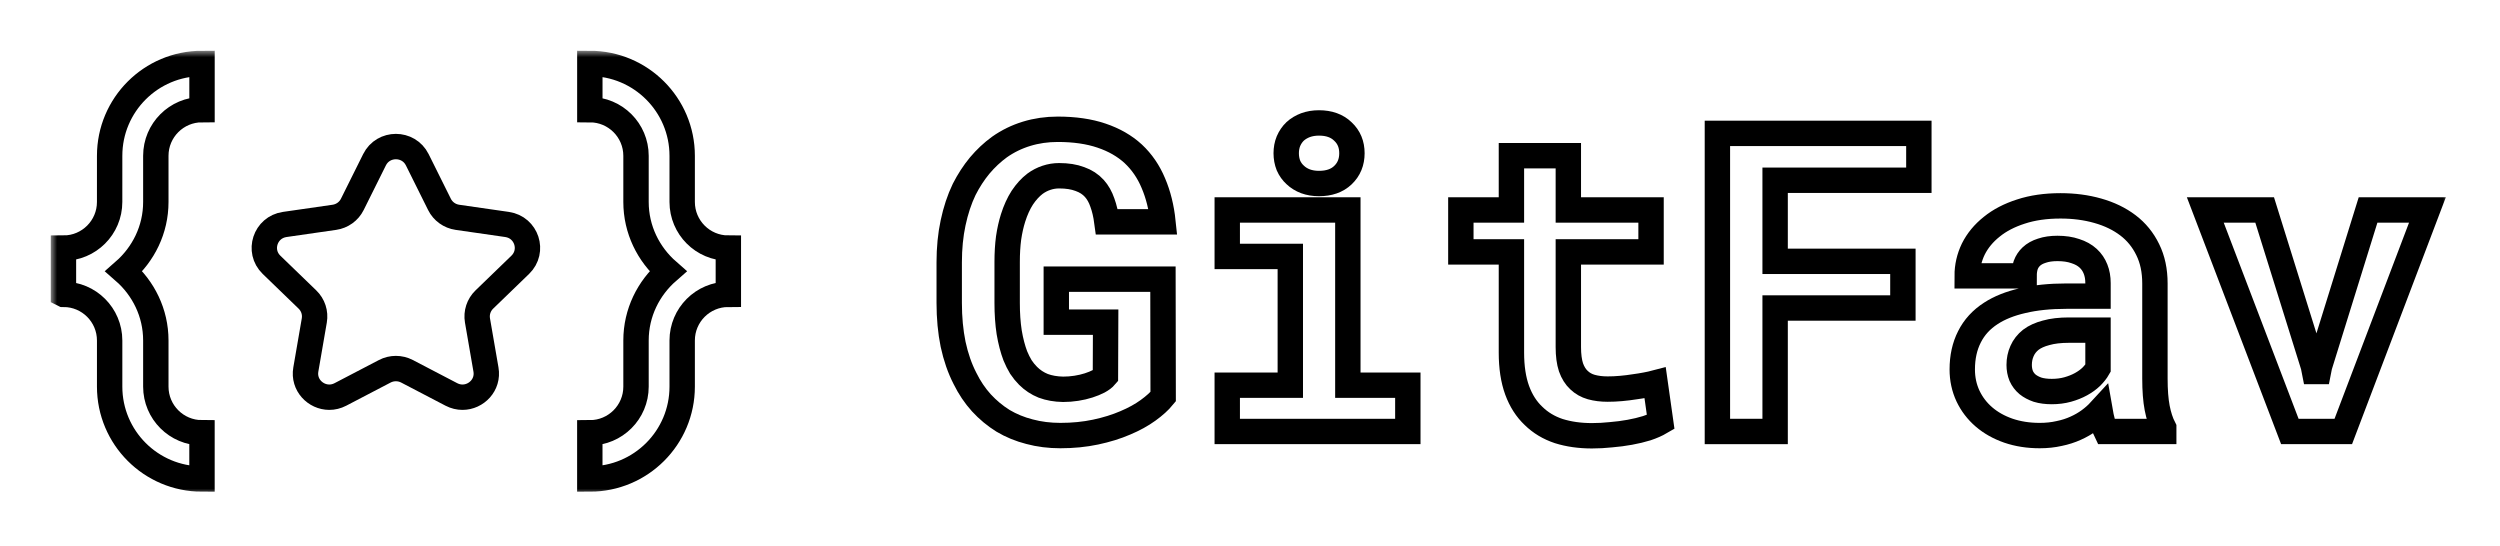<svg width="197" height="43" viewBox="0 0 197 43" fill="none" xmlns="http://www.w3.org/2000/svg">
<g filter="url(#filter0_d_301_329)">
<mask id="path-1-outside-1_301_329" maskUnits="userSpaceOnUse" x="4" y="0" width="189" height="35" fill="black">
<rect fill="white" x="4" width="189" height="35"/>
<path fill-rule="evenodd" clip-rule="evenodd" d="M38.165 19.603C37.722 20.031 37.521 20.647 37.625 21.252L38.294 25.119C38.502 26.323 37.538 27.3 36.444 27.3C36.155 27.3 35.858 27.232 35.569 27.082L32.07 25.256C31.796 25.114 31.496 25.043 31.196 25.043C30.896 25.043 30.596 25.114 30.322 25.256L26.823 27.082C26.535 27.232 26.237 27.3 25.949 27.3C24.855 27.3 23.89 26.323 24.099 25.119L24.767 21.252C24.871 20.647 24.67 20.031 24.227 19.603L21.395 16.865C20.282 15.787 20.897 13.91 22.435 13.688L26.349 13.124C26.961 13.036 27.489 12.655 27.762 12.105L29.513 8.587C29.857 7.895 30.527 7.549 31.196 7.549C31.865 7.549 32.535 7.895 32.88 8.587L34.63 12.105C34.903 12.655 35.431 13.036 36.043 13.124L39.957 13.688C41.496 13.91 42.111 15.787 40.997 16.865L38.165 19.603Z"/>
<path d="M53.756 11.913V8.278C53.756 4.261 50.498 1 46.479 1V4.64C48.487 4.64 50.118 6.27 50.118 8.278V11.913C50.118 14.099 51.102 16.038 52.628 17.373C51.102 18.706 50.118 20.643 50.118 22.83V26.468C50.118 28.478 48.487 30.107 46.477 30.107V33.745C50.494 33.745 53.756 30.489 53.756 26.468V22.83C53.756 20.821 55.386 19.192 57.394 19.192V15.552C55.383 15.552 53.756 13.922 53.756 11.913Z"/>
<path d="M12.279 11.915V8.277C12.279 6.267 13.909 4.638 15.919 4.638V1C11.9 1 8.64 4.257 8.64 8.277L8.639 11.915C8.639 13.925 7.009 15.553 5 15.553V19.192L5.002 19.193C7.011 19.193 8.64 20.822 8.64 22.832V26.466C8.64 30.483 11.897 33.745 15.917 33.745V30.105C13.907 30.105 12.279 28.476 12.279 26.466V22.832C12.279 20.645 11.294 18.706 9.768 17.373C11.294 16.038 12.279 14.101 12.279 11.915Z"/>
<path d="M91.657 27.257L91.641 17.997H83.236V21.385H87.124L87.108 25.644C86.989 25.784 86.812 25.918 86.575 26.047C86.349 26.166 86.086 26.273 85.785 26.37C85.484 26.467 85.161 26.542 84.817 26.596C84.472 26.65 84.123 26.677 83.768 26.677C83.187 26.666 82.665 26.574 82.203 26.402C81.751 26.219 81.353 25.956 81.009 25.612C80.805 25.407 80.617 25.176 80.445 24.918C80.283 24.649 80.138 24.359 80.009 24.047C79.805 23.509 79.643 22.89 79.525 22.191C79.417 21.492 79.364 20.718 79.364 19.868V16.642C79.364 15.964 79.401 15.335 79.477 14.754C79.562 14.173 79.681 13.646 79.831 13.173C80.025 12.56 80.267 12.027 80.557 11.576C80.859 11.124 81.192 10.758 81.558 10.479C81.837 10.274 82.138 10.118 82.461 10.011C82.784 9.903 83.117 9.849 83.462 9.849C84.096 9.849 84.639 9.935 85.091 10.107C85.553 10.269 85.935 10.516 86.236 10.85C86.505 11.151 86.715 11.522 86.866 11.963C87.027 12.404 87.145 12.909 87.221 13.479H91.641C91.523 12.35 91.27 11.334 90.883 10.43C90.506 9.527 89.979 8.758 89.302 8.123C88.624 7.499 87.791 7.021 86.801 6.687C85.822 6.354 84.671 6.187 83.349 6.187C82.488 6.187 81.671 6.305 80.896 6.542C80.122 6.779 79.407 7.128 78.751 7.591C78.191 7.999 77.675 8.483 77.202 9.043C76.739 9.602 76.331 10.231 75.975 10.93C75.599 11.715 75.309 12.592 75.104 13.56C74.9 14.517 74.798 15.555 74.798 16.674V19.868C74.798 21.041 74.9 22.127 75.104 23.127C75.319 24.127 75.631 25.026 76.04 25.821C76.395 26.542 76.825 27.182 77.331 27.741C77.847 28.301 78.417 28.774 79.041 29.161C79.675 29.538 80.369 29.823 81.122 30.016C81.886 30.221 82.698 30.323 83.558 30.323C84.548 30.323 85.473 30.231 86.333 30.048C87.194 29.866 87.974 29.624 88.673 29.322C89.361 29.032 89.958 28.704 90.463 28.338C90.969 27.973 91.367 27.612 91.657 27.257Z"/>
<path d="M96.707 12.544V16.206H101.676V26.354H96.707V30H110.937V26.354H106.21V12.544H96.707ZM101.353 8.075C101.353 8.419 101.413 8.741 101.531 9.043C101.66 9.333 101.837 9.58 102.063 9.785C102.289 10 102.558 10.167 102.87 10.285C103.193 10.403 103.548 10.462 103.935 10.462C104.731 10.462 105.36 10.242 105.822 9.801C106.296 9.349 106.532 8.774 106.532 8.075C106.532 7.375 106.296 6.805 105.822 6.364C105.36 5.913 104.731 5.687 103.935 5.687C103.548 5.687 103.193 5.746 102.87 5.864C102.558 5.983 102.289 6.144 102.063 6.348C101.837 6.563 101.66 6.822 101.531 7.123C101.413 7.413 101.353 7.73 101.353 8.075Z"/>
<path d="M123.585 8.268H119.1V12.544H115.115V15.851H119.1V23.789C119.1 24.939 119.251 25.929 119.552 26.757C119.853 27.575 120.283 28.247 120.843 28.774C121.391 29.312 122.053 29.71 122.827 29.968C123.612 30.215 124.484 30.339 125.441 30.339C125.936 30.339 126.436 30.312 126.941 30.258C127.457 30.215 127.952 30.151 128.425 30.064C128.899 29.979 129.345 29.871 129.765 29.742C130.184 29.602 130.55 29.441 130.862 29.258L130.426 26.176C130.222 26.23 129.974 26.284 129.684 26.338C129.404 26.392 129.103 26.44 128.78 26.483C128.447 26.537 128.097 26.58 127.732 26.612C127.377 26.644 127.027 26.66 126.683 26.66C126.21 26.66 125.78 26.607 125.392 26.499C125.016 26.392 124.693 26.209 124.424 25.951C124.155 25.703 123.946 25.37 123.795 24.95C123.655 24.52 123.585 23.988 123.585 23.353V15.851H130.103V12.544H123.585V8.268Z"/>
<path d="M149.948 20.271V16.593H139.88V10.204H151.206V6.51H135.331V30H139.88V20.271H149.948Z"/>
<path d="M165.952 30H170.502V29.726C170.276 29.285 170.104 28.758 169.985 28.145C169.867 27.532 169.808 26.757 169.808 25.821V18.335C169.808 17.325 169.62 16.437 169.243 15.674C168.867 14.899 168.345 14.259 167.678 13.754C167.011 13.248 166.221 12.866 165.307 12.608C164.403 12.35 163.424 12.221 162.37 12.221C161.198 12.221 160.155 12.371 159.24 12.673C158.337 12.963 157.573 13.361 156.949 13.867C156.315 14.372 155.831 14.958 155.497 15.625C155.175 16.292 155.013 16.996 155.013 17.739H159.499C159.499 17.427 159.542 17.142 159.628 16.884C159.724 16.625 159.87 16.405 160.063 16.222C160.278 16.018 160.558 15.862 160.902 15.754C161.246 15.636 161.655 15.577 162.128 15.577C162.666 15.577 163.134 15.647 163.532 15.786C163.941 15.915 164.279 16.104 164.548 16.351C164.806 16.588 165 16.873 165.129 17.206C165.258 17.529 165.323 17.895 165.323 18.303V19.336H162.822C161.531 19.336 160.386 19.454 159.386 19.691C158.396 19.917 157.563 20.25 156.885 20.691C156.132 21.175 155.567 21.793 155.191 22.546C154.814 23.288 154.626 24.143 154.626 25.112C154.626 25.864 154.777 26.564 155.078 27.209C155.379 27.843 155.799 28.392 156.336 28.855C156.874 29.317 157.514 29.677 158.256 29.936C159.009 30.194 159.832 30.323 160.725 30.323C161.273 30.323 161.784 30.269 162.257 30.161C162.731 30.064 163.166 29.925 163.564 29.742C163.951 29.57 164.306 29.365 164.629 29.129C164.952 28.892 165.237 28.639 165.484 28.37C165.538 28.682 165.602 28.978 165.678 29.258C165.753 29.538 165.844 29.785 165.952 30ZM161.677 26.854C161.257 26.854 160.886 26.806 160.563 26.709C160.251 26.601 159.988 26.461 159.773 26.289C159.558 26.107 159.391 25.886 159.273 25.628C159.165 25.359 159.111 25.069 159.111 24.757C159.111 24.359 159.187 23.993 159.337 23.66C159.488 23.315 159.719 23.02 160.031 22.772C160.343 22.536 160.746 22.353 161.241 22.224C161.736 22.084 162.333 22.014 163.032 22.014H165.323V25.015C165.194 25.241 165.016 25.466 164.79 25.692C164.564 25.907 164.296 26.101 163.984 26.273C163.672 26.445 163.322 26.585 162.935 26.693C162.548 26.8 162.128 26.854 161.677 26.854Z"/>
<path d="M180.44 30H184.651L191.282 12.544H186.603L182.779 24.853L182.537 26.08L182.295 24.853L178.455 12.544H173.777L180.44 30Z"/>
</mask>
<path fill-rule="evenodd" clip-rule="evenodd" d="M38.165 19.603C37.722 20.031 37.521 20.647 37.625 21.252L38.294 25.119C38.502 26.323 37.538 27.3 36.444 27.3C36.155 27.3 35.858 27.232 35.569 27.082L32.07 25.256C31.796 25.114 31.496 25.043 31.196 25.043C30.896 25.043 30.596 25.114 30.322 25.256L26.823 27.082C26.535 27.232 26.237 27.3 25.949 27.3C24.855 27.3 23.89 26.323 24.099 25.119L24.767 21.252C24.871 20.647 24.67 20.031 24.227 19.603L21.395 16.865C20.282 15.787 20.897 13.91 22.435 13.688L26.349 13.124C26.961 13.036 27.489 12.655 27.762 12.105L29.513 8.587C29.857 7.895 30.527 7.549 31.196 7.549C31.865 7.549 32.535 7.895 32.88 8.587L34.63 12.105C34.903 12.655 35.431 13.036 36.043 13.124L39.957 13.688C41.496 13.91 42.111 15.787 40.997 16.865L38.165 19.603Z" fill="white"/>
<path d="M53.756 11.913V8.278C53.756 4.261 50.498 1 46.479 1V4.64C48.487 4.64 50.118 6.27 50.118 8.278V11.913C50.118 14.099 51.102 16.038 52.628 17.373C51.102 18.706 50.118 20.643 50.118 22.83V26.468C50.118 28.478 48.487 30.107 46.477 30.107V33.745C50.494 33.745 53.756 30.489 53.756 26.468V22.83C53.756 20.821 55.386 19.192 57.394 19.192V15.552C55.383 15.552 53.756 13.922 53.756 11.913Z" fill="white"/>
<path d="M12.279 11.915V8.277C12.279 6.267 13.909 4.638 15.919 4.638V1C11.9 1 8.64 4.257 8.64 8.277L8.639 11.915C8.639 13.925 7.009 15.553 5 15.553V19.192L5.002 19.193C7.011 19.193 8.64 20.822 8.64 22.832V26.466C8.64 30.483 11.897 33.745 15.917 33.745V30.105C13.907 30.105 12.279 28.476 12.279 26.466V22.832C12.279 20.645 11.294 18.706 9.768 17.373C11.294 16.038 12.279 14.101 12.279 11.915Z" fill="white"/>
<path d="M91.657 27.257L91.641 17.997H83.236V21.385H87.124L87.108 25.644C86.989 25.784 86.812 25.918 86.575 26.047C86.349 26.166 86.086 26.273 85.785 26.37C85.484 26.467 85.161 26.542 84.817 26.596C84.472 26.65 84.123 26.677 83.768 26.677C83.187 26.666 82.665 26.574 82.203 26.402C81.751 26.219 81.353 25.956 81.009 25.612C80.805 25.407 80.617 25.176 80.445 24.918C80.283 24.649 80.138 24.359 80.009 24.047C79.805 23.509 79.643 22.89 79.525 22.191C79.417 21.492 79.364 20.718 79.364 19.868V16.642C79.364 15.964 79.401 15.335 79.477 14.754C79.562 14.173 79.681 13.646 79.831 13.173C80.025 12.56 80.267 12.027 80.557 11.576C80.859 11.124 81.192 10.758 81.558 10.479C81.837 10.274 82.138 10.118 82.461 10.011C82.784 9.903 83.117 9.849 83.462 9.849C84.096 9.849 84.639 9.935 85.091 10.107C85.553 10.269 85.935 10.516 86.236 10.85C86.505 11.151 86.715 11.522 86.866 11.963C87.027 12.404 87.145 12.909 87.221 13.479H91.641C91.523 12.35 91.27 11.334 90.883 10.43C90.506 9.527 89.979 8.758 89.302 8.123C88.624 7.499 87.791 7.021 86.801 6.687C85.822 6.354 84.671 6.187 83.349 6.187C82.488 6.187 81.671 6.305 80.896 6.542C80.122 6.779 79.407 7.128 78.751 7.591C78.191 7.999 77.675 8.483 77.202 9.043C76.739 9.602 76.331 10.231 75.975 10.93C75.599 11.715 75.309 12.592 75.104 13.56C74.9 14.517 74.798 15.555 74.798 16.674V19.868C74.798 21.041 74.9 22.127 75.104 23.127C75.319 24.127 75.631 25.026 76.04 25.821C76.395 26.542 76.825 27.182 77.331 27.741C77.847 28.301 78.417 28.774 79.041 29.161C79.675 29.538 80.369 29.823 81.122 30.016C81.886 30.221 82.698 30.323 83.558 30.323C84.548 30.323 85.473 30.231 86.333 30.048C87.194 29.866 87.974 29.624 88.673 29.322C89.361 29.032 89.958 28.704 90.463 28.338C90.969 27.973 91.367 27.612 91.657 27.257Z" fill="white"/>
<path d="M96.707 12.544V16.206H101.676V26.354H96.707V30H110.937V26.354H106.21V12.544H96.707ZM101.353 8.075C101.353 8.419 101.413 8.741 101.531 9.043C101.66 9.333 101.837 9.58 102.063 9.785C102.289 10 102.558 10.167 102.87 10.285C103.193 10.403 103.548 10.462 103.935 10.462C104.731 10.462 105.36 10.242 105.822 9.801C106.296 9.349 106.532 8.774 106.532 8.075C106.532 7.375 106.296 6.805 105.822 6.364C105.36 5.913 104.731 5.687 103.935 5.687C103.548 5.687 103.193 5.746 102.87 5.864C102.558 5.983 102.289 6.144 102.063 6.348C101.837 6.563 101.66 6.822 101.531 7.123C101.413 7.413 101.353 7.73 101.353 8.075Z" fill="white"/>
<path d="M123.585 8.268H119.1V12.544H115.115V15.851H119.1V23.789C119.1 24.939 119.251 25.929 119.552 26.757C119.853 27.575 120.283 28.247 120.843 28.774C121.391 29.312 122.053 29.71 122.827 29.968C123.612 30.215 124.484 30.339 125.441 30.339C125.936 30.339 126.436 30.312 126.941 30.258C127.457 30.215 127.952 30.151 128.425 30.064C128.899 29.979 129.345 29.871 129.765 29.742C130.184 29.602 130.55 29.441 130.862 29.258L130.426 26.176C130.222 26.23 129.974 26.284 129.684 26.338C129.404 26.392 129.103 26.44 128.78 26.483C128.447 26.537 128.097 26.58 127.732 26.612C127.377 26.644 127.027 26.66 126.683 26.66C126.21 26.66 125.78 26.607 125.392 26.499C125.016 26.392 124.693 26.209 124.424 25.951C124.155 25.703 123.946 25.37 123.795 24.95C123.655 24.52 123.585 23.988 123.585 23.353V15.851H130.103V12.544H123.585V8.268Z" fill="white"/>
<path d="M149.948 20.271V16.593H139.88V10.204H151.206V6.51H135.331V30H139.88V20.271H149.948Z" fill="white"/>
<path d="M165.952 30H170.502V29.726C170.276 29.285 170.104 28.758 169.985 28.145C169.867 27.532 169.808 26.757 169.808 25.821V18.335C169.808 17.325 169.62 16.437 169.243 15.674C168.867 14.899 168.345 14.259 167.678 13.754C167.011 13.248 166.221 12.866 165.307 12.608C164.403 12.35 163.424 12.221 162.37 12.221C161.198 12.221 160.155 12.371 159.24 12.673C158.337 12.963 157.573 13.361 156.949 13.867C156.315 14.372 155.831 14.958 155.497 15.625C155.175 16.292 155.013 16.996 155.013 17.739H159.499C159.499 17.427 159.542 17.142 159.628 16.884C159.724 16.625 159.87 16.405 160.063 16.222C160.278 16.018 160.558 15.862 160.902 15.754C161.246 15.636 161.655 15.577 162.128 15.577C162.666 15.577 163.134 15.647 163.532 15.786C163.941 15.915 164.279 16.104 164.548 16.351C164.806 16.588 165 16.873 165.129 17.206C165.258 17.529 165.323 17.895 165.323 18.303V19.336H162.822C161.531 19.336 160.386 19.454 159.386 19.691C158.396 19.917 157.563 20.25 156.885 20.691C156.132 21.175 155.567 21.793 155.191 22.546C154.814 23.288 154.626 24.143 154.626 25.112C154.626 25.864 154.777 26.564 155.078 27.209C155.379 27.843 155.799 28.392 156.336 28.855C156.874 29.317 157.514 29.677 158.256 29.936C159.009 30.194 159.832 30.323 160.725 30.323C161.273 30.323 161.784 30.269 162.257 30.161C162.731 30.064 163.166 29.925 163.564 29.742C163.951 29.57 164.306 29.365 164.629 29.129C164.952 28.892 165.237 28.639 165.484 28.37C165.538 28.682 165.602 28.978 165.678 29.258C165.753 29.538 165.844 29.785 165.952 30ZM161.677 26.854C161.257 26.854 160.886 26.806 160.563 26.709C160.251 26.601 159.988 26.461 159.773 26.289C159.558 26.107 159.391 25.886 159.273 25.628C159.165 25.359 159.111 25.069 159.111 24.757C159.111 24.359 159.187 23.993 159.337 23.66C159.488 23.315 159.719 23.02 160.031 22.772C160.343 22.536 160.746 22.353 161.241 22.224C161.736 22.084 162.333 22.014 163.032 22.014H165.323V25.015C165.194 25.241 165.016 25.466 164.79 25.692C164.564 25.907 164.296 26.101 163.984 26.273C163.672 26.445 163.322 26.585 162.935 26.693C162.548 26.8 162.128 26.854 161.677 26.854Z" fill="white"/>
<path d="M180.44 30H184.651L191.282 12.544H186.603L182.779 24.853L182.537 26.08L182.295 24.853L178.455 12.544H173.777L180.44 30Z" fill="white"/>
<path fill-rule="evenodd" clip-rule="evenodd" d="M38.165 19.603C37.722 20.031 37.521 20.647 37.625 21.252L38.294 25.119C38.502 26.323 37.538 27.3 36.444 27.3C36.155 27.3 35.858 27.232 35.569 27.082L32.07 25.256C31.796 25.114 31.496 25.043 31.196 25.043C30.896 25.043 30.596 25.114 30.322 25.256L26.823 27.082C26.535 27.232 26.237 27.3 25.949 27.3C24.855 27.3 23.89 26.323 24.099 25.119L24.767 21.252C24.871 20.647 24.67 20.031 24.227 19.603L21.395 16.865C20.282 15.787 20.897 13.91 22.435 13.688L26.349 13.124C26.961 13.036 27.489 12.655 27.762 12.105L29.513 8.587C29.857 7.895 30.527 7.549 31.196 7.549C31.865 7.549 32.535 7.895 32.88 8.587L34.63 12.105C34.903 12.655 35.431 13.036 36.043 13.124L39.957 13.688C41.496 13.91 42.111 15.787 40.997 16.865L38.165 19.603Z" stroke="black" stroke-width="2" mask="url(#path-1-outside-1_301_329)"/>
<path d="M53.756 11.913V8.278C53.756 4.261 50.498 1 46.479 1V4.64C48.487 4.64 50.118 6.27 50.118 8.278V11.913C50.118 14.099 51.102 16.038 52.628 17.373C51.102 18.706 50.118 20.643 50.118 22.83V26.468C50.118 28.478 48.487 30.107 46.477 30.107V33.745C50.494 33.745 53.756 30.489 53.756 26.468V22.83C53.756 20.821 55.386 19.192 57.394 19.192V15.552C55.383 15.552 53.756 13.922 53.756 11.913Z" stroke="black" stroke-width="2" mask="url(#path-1-outside-1_301_329)"/>
<path d="M12.279 11.915V8.277C12.279 6.267 13.909 4.638 15.919 4.638V1C11.9 1 8.64 4.257 8.64 8.277L8.639 11.915C8.639 13.925 7.009 15.553 5 15.553V19.192L5.002 19.193C7.011 19.193 8.64 20.822 8.64 22.832V26.466C8.64 30.483 11.897 33.745 15.917 33.745V30.105C13.907 30.105 12.279 28.476 12.279 26.466V22.832C12.279 20.645 11.294 18.706 9.768 17.373C11.294 16.038 12.279 14.101 12.279 11.915Z" stroke="black" stroke-width="2" mask="url(#path-1-outside-1_301_329)"/>
<path d="M91.657 27.257L91.641 17.997H83.236V21.385H87.124L87.108 25.644C86.989 25.784 86.812 25.918 86.575 26.047C86.349 26.166 86.086 26.273 85.785 26.37C85.484 26.467 85.161 26.542 84.817 26.596C84.472 26.65 84.123 26.677 83.768 26.677C83.187 26.666 82.665 26.574 82.203 26.402C81.751 26.219 81.353 25.956 81.009 25.612C80.805 25.407 80.617 25.176 80.445 24.918C80.283 24.649 80.138 24.359 80.009 24.047C79.805 23.509 79.643 22.89 79.525 22.191C79.417 21.492 79.364 20.718 79.364 19.868V16.642C79.364 15.964 79.401 15.335 79.477 14.754C79.562 14.173 79.681 13.646 79.831 13.173C80.025 12.56 80.267 12.027 80.557 11.576C80.859 11.124 81.192 10.758 81.558 10.479C81.837 10.274 82.138 10.118 82.461 10.011C82.784 9.903 83.117 9.849 83.462 9.849C84.096 9.849 84.639 9.935 85.091 10.107C85.553 10.269 85.935 10.516 86.236 10.85C86.505 11.151 86.715 11.522 86.866 11.963C87.027 12.404 87.145 12.909 87.221 13.479H91.641C91.523 12.35 91.27 11.334 90.883 10.43C90.506 9.527 89.979 8.758 89.302 8.123C88.624 7.499 87.791 7.021 86.801 6.687C85.822 6.354 84.671 6.187 83.349 6.187C82.488 6.187 81.671 6.305 80.896 6.542C80.122 6.779 79.407 7.128 78.751 7.591C78.191 7.999 77.675 8.483 77.202 9.043C76.739 9.602 76.331 10.231 75.975 10.93C75.599 11.715 75.309 12.592 75.104 13.56C74.9 14.517 74.798 15.555 74.798 16.674V19.868C74.798 21.041 74.9 22.127 75.104 23.127C75.319 24.127 75.631 25.026 76.04 25.821C76.395 26.542 76.825 27.182 77.331 27.741C77.847 28.301 78.417 28.774 79.041 29.161C79.675 29.538 80.369 29.823 81.122 30.016C81.886 30.221 82.698 30.323 83.558 30.323C84.548 30.323 85.473 30.231 86.333 30.048C87.194 29.866 87.974 29.624 88.673 29.322C89.361 29.032 89.958 28.704 90.463 28.338C90.969 27.973 91.367 27.612 91.657 27.257Z" stroke="black" stroke-width="2" mask="url(#path-1-outside-1_301_329)"/>
<path d="M96.707 12.544V16.206H101.676V26.354H96.707V30H110.937V26.354H106.21V12.544H96.707ZM101.353 8.075C101.353 8.419 101.413 8.741 101.531 9.043C101.66 9.333 101.837 9.58 102.063 9.785C102.289 10 102.558 10.167 102.87 10.285C103.193 10.403 103.548 10.462 103.935 10.462C104.731 10.462 105.36 10.242 105.822 9.801C106.296 9.349 106.532 8.774 106.532 8.075C106.532 7.375 106.296 6.805 105.822 6.364C105.36 5.913 104.731 5.687 103.935 5.687C103.548 5.687 103.193 5.746 102.87 5.864C102.558 5.983 102.289 6.144 102.063 6.348C101.837 6.563 101.66 6.822 101.531 7.123C101.413 7.413 101.353 7.73 101.353 8.075Z" stroke="black" stroke-width="2" mask="url(#path-1-outside-1_301_329)"/>
<path d="M123.585 8.268H119.1V12.544H115.115V15.851H119.1V23.789C119.1 24.939 119.251 25.929 119.552 26.757C119.853 27.575 120.283 28.247 120.843 28.774C121.391 29.312 122.053 29.71 122.827 29.968C123.612 30.215 124.484 30.339 125.441 30.339C125.936 30.339 126.436 30.312 126.941 30.258C127.457 30.215 127.952 30.151 128.425 30.064C128.899 29.979 129.345 29.871 129.765 29.742C130.184 29.602 130.55 29.441 130.862 29.258L130.426 26.176C130.222 26.23 129.974 26.284 129.684 26.338C129.404 26.392 129.103 26.44 128.78 26.483C128.447 26.537 128.097 26.58 127.732 26.612C127.377 26.644 127.027 26.66 126.683 26.66C126.21 26.66 125.78 26.607 125.392 26.499C125.016 26.392 124.693 26.209 124.424 25.951C124.155 25.703 123.946 25.37 123.795 24.95C123.655 24.52 123.585 23.988 123.585 23.353V15.851H130.103V12.544H123.585V8.268Z" stroke="black" stroke-width="2" mask="url(#path-1-outside-1_301_329)"/>
<path d="M149.948 20.271V16.593H139.88V10.204H151.206V6.51H135.331V30H139.88V20.271H149.948Z" stroke="black" stroke-width="2" mask="url(#path-1-outside-1_301_329)"/>
<path d="M165.952 30H170.502V29.726C170.276 29.285 170.104 28.758 169.985 28.145C169.867 27.532 169.808 26.757 169.808 25.821V18.335C169.808 17.325 169.62 16.437 169.243 15.674C168.867 14.899 168.345 14.259 167.678 13.754C167.011 13.248 166.221 12.866 165.307 12.608C164.403 12.35 163.424 12.221 162.37 12.221C161.198 12.221 160.155 12.371 159.24 12.673C158.337 12.963 157.573 13.361 156.949 13.867C156.315 14.372 155.831 14.958 155.497 15.625C155.175 16.292 155.013 16.996 155.013 17.739H159.499C159.499 17.427 159.542 17.142 159.628 16.884C159.724 16.625 159.87 16.405 160.063 16.222C160.278 16.018 160.558 15.862 160.902 15.754C161.246 15.636 161.655 15.577 162.128 15.577C162.666 15.577 163.134 15.647 163.532 15.786C163.941 15.915 164.279 16.104 164.548 16.351C164.806 16.588 165 16.873 165.129 17.206C165.258 17.529 165.323 17.895 165.323 18.303V19.336H162.822C161.531 19.336 160.386 19.454 159.386 19.691C158.396 19.917 157.563 20.25 156.885 20.691C156.132 21.175 155.567 21.793 155.191 22.546C154.814 23.288 154.626 24.143 154.626 25.112C154.626 25.864 154.777 26.564 155.078 27.209C155.379 27.843 155.799 28.392 156.336 28.855C156.874 29.317 157.514 29.677 158.256 29.936C159.009 30.194 159.832 30.323 160.725 30.323C161.273 30.323 161.784 30.269 162.257 30.161C162.731 30.064 163.166 29.925 163.564 29.742C163.951 29.57 164.306 29.365 164.629 29.129C164.952 28.892 165.237 28.639 165.484 28.37C165.538 28.682 165.602 28.978 165.678 29.258C165.753 29.538 165.844 29.785 165.952 30ZM161.677 26.854C161.257 26.854 160.886 26.806 160.563 26.709C160.251 26.601 159.988 26.461 159.773 26.289C159.558 26.107 159.391 25.886 159.273 25.628C159.165 25.359 159.111 25.069 159.111 24.757C159.111 24.359 159.187 23.993 159.337 23.66C159.488 23.315 159.719 23.02 160.031 22.772C160.343 22.536 160.746 22.353 161.241 22.224C161.736 22.084 162.333 22.014 163.032 22.014H165.323V25.015C165.194 25.241 165.016 25.466 164.79 25.692C164.564 25.907 164.296 26.101 163.984 26.273C163.672 26.445 163.322 26.585 162.935 26.693C162.548 26.8 162.128 26.854 161.677 26.854Z" stroke="black" stroke-width="2" mask="url(#path-1-outside-1_301_329)"/>
<path d="M180.44 30H184.651L191.282 12.544H186.603L182.779 24.853L182.537 26.08L182.295 24.853L178.455 12.544H173.777L180.44 30Z" stroke="black" stroke-width="2" mask="url(#path-1-outside-1_301_329)"/>
</g>
<defs>
<filter id="filter0_d_301_329" x="0" y="0" width="196.731" height="42.745" filterUnits="userSpaceOnUse" color-interpolation-filters="sRGB">
<feFlood flood-opacity="0" result="BackgroundImageFix"/>
<feColorMatrix in="SourceAlpha" type="matrix" values="0 0 0 0 0 0 0 0 0 0 0 0 0 0 0 0 0 0 127 0" result="hardAlpha"/>
<feOffset dy="4"/>
<feGaussianBlur stdDeviation="2"/>
<feComposite in2="hardAlpha" operator="out"/>
<feColorMatrix type="matrix" values="0 0 0 0 0 0 0 0 0 0 0 0 0 0 0 0 0 0 0.25 0"/>
<feBlend mode="normal" in2="BackgroundImageFix" result="effect1_dropShadow_301_329"/>
<feBlend mode="normal" in="SourceGraphic" in2="effect1_dropShadow_301_329" result="shape"/>
</filter>
</defs>
</svg>
